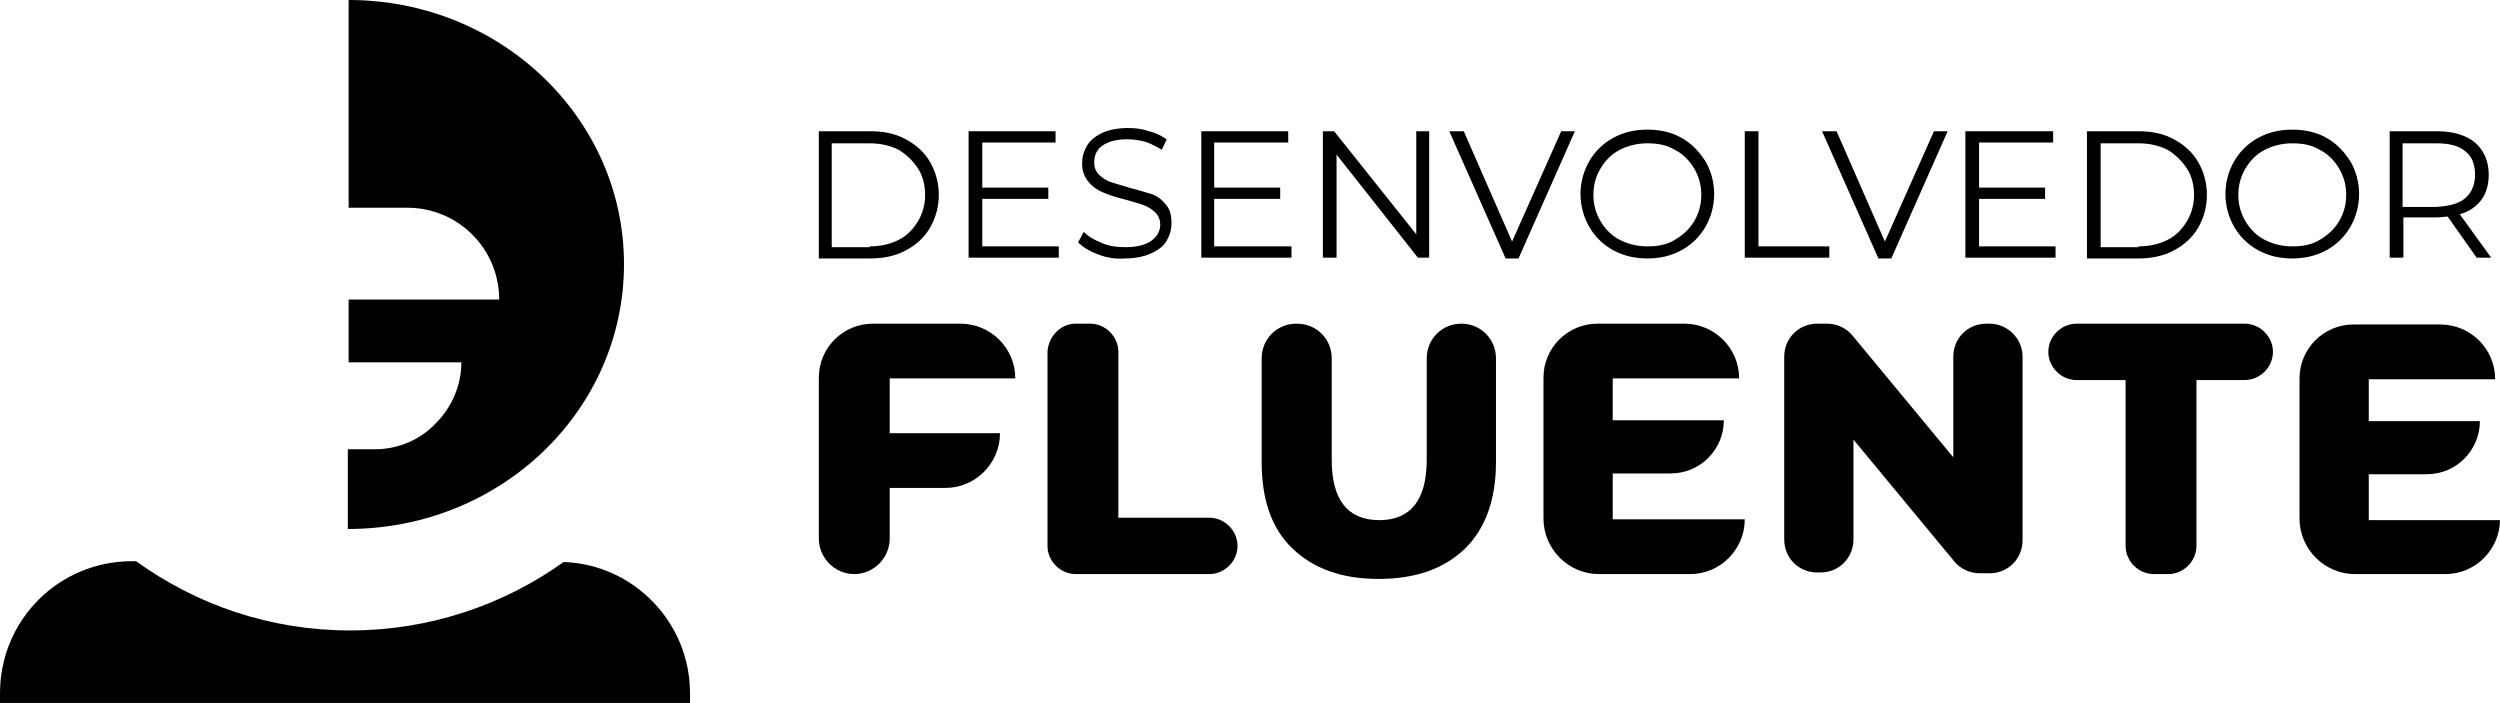 <svg width="722" height="203" viewBox="0 0 722 203" fill="none" xmlns="http://www.w3.org/2000/svg">
<g clip-path="url(#clip0)">
<path d="M180.209 76.27C180.209 118.591 144.632 152.773 100.452 152.773V129.753H108.126C115.101 129.753 121.38 126.962 125.798 122.312C130.448 117.661 133.239 111.383 133.239 104.639H100.685V86.502H144.167C144.167 71.852 132.309 59.993 117.659 59.993H100.685V0C144.632 0 180.209 34.182 180.209 76.27Z" fill="black"/>
<path d="M199.277 200.21V203H0V200.21C0 179.05 16.975 162.075 38.135 162.075H39.297C56.737 174.631 77.897 182.072 101.15 182.072C124.17 182.072 145.563 174.631 162.77 162.307C183 163.005 199.277 179.747 199.277 200.21Z" fill="black"/>
<path d="M236.481 37.902H251.363C255.316 37.902 258.571 38.6 261.594 40.228C264.617 41.855 266.942 43.948 268.57 46.739C270.198 49.529 271.128 52.784 271.128 56.272C271.128 59.76 270.198 63.016 268.57 65.806C266.942 68.597 264.617 70.689 261.594 72.317C258.571 73.945 255.083 74.642 251.363 74.642H236.481V37.902ZM251.13 71.154C254.386 71.154 257.176 70.457 259.501 69.294C261.827 68.131 263.687 66.271 265.082 63.946C266.477 61.621 267.175 59.063 267.175 56.272C267.175 53.482 266.477 50.692 265.082 48.599C263.687 46.506 261.827 44.646 259.501 43.251C257.176 42.088 254.386 41.39 251.13 41.39H240.202V71.387H251.13V71.154Z" fill="black"/>
<path d="M305.774 71.154V74.41H279.731V37.902H304.844V41.158H283.684V54.179H302.752V57.435H283.684V71.154H305.774Z" fill="black"/>
<path d="M317.168 73.48C314.61 72.549 312.75 71.387 311.355 69.992L312.983 66.969C314.378 68.364 316.006 69.294 318.331 70.224C320.424 71.154 322.749 71.387 325.074 71.387C328.33 71.387 330.887 70.689 332.515 69.527C334.143 68.364 335.073 66.736 335.073 64.876C335.073 63.481 334.608 62.318 333.678 61.388C332.748 60.458 331.585 59.76 330.422 59.295C329.26 58.83 327.399 58.365 325.074 57.667C322.284 56.97 320.191 56.272 318.563 55.575C316.936 54.877 315.54 53.947 314.378 52.552C313.215 51.157 312.518 49.529 312.518 47.204C312.518 45.343 312.983 43.716 313.913 42.088C314.843 40.46 316.471 39.297 318.331 38.367C320.424 37.437 322.981 36.972 325.772 36.972C327.865 36.972 329.957 37.205 331.817 37.902C333.91 38.367 335.538 39.297 336.933 40.228L335.538 43.251C333.91 42.32 332.283 41.39 330.655 40.925C329.027 40.46 327.167 40.228 325.539 40.228C322.284 40.228 319.959 40.925 318.331 42.088C316.703 43.251 316.006 44.878 316.006 46.971C316.006 48.366 316.471 49.529 317.401 50.459C318.331 51.389 319.493 52.087 320.656 52.552C322.051 53.017 323.912 53.482 326.004 54.179C328.795 54.877 330.887 55.575 332.515 56.04C334.143 56.505 335.538 57.667 336.701 59.063C337.863 60.458 338.328 62.086 338.328 64.411C338.328 66.271 337.863 67.899 336.933 69.527C336.003 71.154 334.375 72.317 332.283 73.247C330.19 74.177 327.632 74.642 324.609 74.642C322.284 74.875 319.493 74.41 317.168 73.48Z" fill="black"/>
<path d="M372.975 71.154V74.41H346.932V37.902H372.045V41.158H350.652V54.179H369.72V57.435H350.652V71.154H372.975Z" fill="black"/>
<path d="M412.737 37.902V74.41H409.482L385.997 44.646V74.41H382.044V37.902H385.299L409.017 67.666V37.902H412.737Z" fill="black"/>
<path d="M454.825 37.902L438.548 74.642H434.828L418.551 37.902H422.736L436.688 69.759L450.872 37.902H454.825Z" fill="black"/>
<path d="M465.986 72.317C462.963 70.689 460.638 68.364 459.01 65.574C457.383 62.783 456.453 59.528 456.453 56.04C456.453 52.552 457.383 49.297 459.01 46.506C460.638 43.716 462.963 41.391 465.986 39.763C469.009 38.135 472.265 37.438 475.752 37.438C479.24 37.438 482.728 38.135 485.519 39.763C488.541 41.391 490.634 43.716 492.494 46.506C494.122 49.297 495.052 52.552 495.052 56.04C495.052 59.528 494.122 62.783 492.494 65.574C490.867 68.364 488.541 70.689 485.519 72.317C482.496 73.945 479.24 74.642 475.752 74.642C472.265 74.642 469.009 73.945 465.986 72.317ZM483.658 69.294C485.984 67.899 487.844 66.271 489.239 63.946C490.634 61.621 491.332 59.063 491.332 56.273C491.332 53.482 490.634 50.924 489.239 48.599C487.844 46.274 485.984 44.413 483.658 43.251C481.333 41.856 478.775 41.391 475.752 41.391C472.73 41.391 470.172 42.088 467.846 43.251C465.521 44.413 463.661 46.274 462.266 48.599C460.871 50.924 460.173 53.482 460.173 56.273C460.173 59.063 460.871 61.621 462.266 63.946C463.661 66.271 465.521 68.132 467.846 69.294C470.172 70.457 472.73 71.155 475.752 71.155C478.775 71.155 481.333 70.689 483.658 69.294Z" fill="black"/>
<path d="M503.888 37.902H507.841V71.154H528.304V74.41H503.888V37.902Z" fill="black"/>
<path d="M562.486 37.902L546.209 74.642H542.488L526.211 37.902H530.397L544.348 69.759L558.533 37.902H562.486Z" fill="black"/>
<path d="M593.644 71.154V74.41H567.601V37.902H592.947V41.158H571.554V54.179H590.622V57.435H571.554V71.154H593.644Z" fill="black"/>
<path d="M602.713 37.902H617.595C621.548 37.902 624.803 38.6 627.826 40.228C630.849 41.855 633.174 43.948 634.802 46.739C636.429 49.529 637.36 52.784 637.36 56.272C637.36 59.76 636.429 63.016 634.802 65.806C633.174 68.597 630.849 70.689 627.826 72.317C624.803 73.945 621.315 74.642 617.595 74.642H602.713V37.902ZM617.595 71.154C620.85 71.154 623.64 70.457 625.966 69.294C628.291 68.131 630.151 66.271 631.546 63.946C632.942 61.621 633.639 59.063 633.639 56.272C633.639 53.482 632.942 50.692 631.546 48.599C630.151 46.506 628.291 44.646 625.966 43.251C623.64 42.088 620.85 41.39 617.595 41.39H606.666V71.387H617.595V71.154Z" fill="black"/>
<path d="M652.241 72.317C649.219 70.689 646.893 68.364 645.266 65.574C643.638 62.783 642.708 59.528 642.708 56.04C642.708 52.552 643.638 49.297 645.266 46.506C646.893 43.716 649.219 41.391 652.241 39.763C655.264 38.135 658.52 37.438 662.008 37.438C665.496 37.438 668.983 38.135 671.774 39.763C674.797 41.391 676.889 43.716 678.75 46.506C680.377 49.297 681.307 52.552 681.307 56.04C681.307 59.528 680.377 62.783 678.75 65.574C677.122 68.364 674.797 70.689 671.774 72.317C668.751 73.945 665.496 74.642 662.008 74.642C658.52 74.642 655.264 73.945 652.241 72.317ZM669.914 69.294C672.239 67.899 674.099 66.271 675.494 63.946C676.889 61.621 677.587 59.063 677.587 56.273C677.587 53.482 676.889 50.924 675.494 48.599C674.099 46.274 672.239 44.413 669.914 43.251C667.588 41.856 665.031 41.391 662.008 41.391C658.985 41.391 656.427 42.088 654.102 43.251C651.776 44.413 649.916 46.274 648.521 48.599C647.126 50.924 646.428 53.482 646.428 56.273C646.428 59.063 647.126 61.621 648.521 63.946C649.916 66.271 651.776 68.132 654.102 69.294C656.427 70.457 658.985 71.155 662.008 71.155C665.031 71.155 667.588 70.689 669.914 69.294Z" fill="black"/>
<path d="M715.257 74.41L706.886 62.551C705.956 62.551 705.025 62.783 703.863 62.783H694.097V74.41H690.144V37.902H703.863C708.513 37.902 712.234 39.065 714.792 41.158C717.349 43.483 718.745 46.506 718.745 50.459C718.745 53.249 718.047 55.807 716.652 57.667C715.257 59.528 713.164 61.156 710.374 61.853L719.442 74.41H715.257ZM712.001 57.203C713.862 55.575 714.792 53.249 714.792 50.459C714.792 47.436 713.862 45.111 712.001 43.716C710.141 42.088 707.351 41.39 703.63 41.39H693.864V59.76H703.63C707.351 59.528 710.141 58.83 712.001 57.203Z" fill="black"/>
<path d="M256.944 109.29V125.102H288.8C288.8 133.706 281.824 140.914 272.988 140.914H256.944V155.564C256.944 161.145 252.293 165.795 246.712 165.795C241.132 165.795 236.481 161.145 236.481 155.564V109.058C236.481 100.454 243.457 93.478 252.06 93.478H277.406C286.01 93.478 293.218 100.454 293.218 109.29H256.944Z" fill="black"/>
<path d="M310.658 93.478H314.843C319.261 93.478 322.981 97.198 322.981 101.617V149.518H349.257C353.675 149.518 357.396 153.239 357.396 157.657C357.396 162.075 353.675 165.795 349.257 165.795H310.658C306.239 165.795 302.519 162.075 302.519 157.657V101.617C302.752 97.198 306.239 93.478 310.658 93.478Z" fill="black"/>
<path d="M373.208 158.354C367.162 152.541 364.372 144.17 364.372 133.473V103.477C364.372 97.896 368.79 93.478 374.37 93.478H374.603C380.184 93.478 384.602 97.896 384.602 103.477V132.776C384.602 144.402 389.252 150.216 398.321 150.216C407.389 150.216 412.04 144.402 412.04 132.776V103.477C412.04 97.896 416.458 93.478 422.039 93.478C427.619 93.478 432.037 97.896 432.037 103.477V133.473C432.037 144.17 429.014 152.541 423.201 158.354C417.155 164.168 409.017 167.191 398.088 167.191C387.392 167.191 379.253 164.168 373.208 158.354Z" fill="black"/>
<path d="M503.888 149.983C503.888 158.587 496.913 165.795 488.076 165.795H461.801C452.965 165.795 445.756 158.587 445.756 149.751V109.058C445.756 100.454 452.732 93.478 461.336 93.478H486.449C495.052 93.478 502.261 100.454 502.261 109.29H465.754V121.382H497.843C497.843 129.753 491.099 136.729 482.496 136.729H465.754V149.983H503.888Z" fill="black"/>
<path d="M584.111 103.012V156.029C584.111 161.377 579.925 165.563 574.577 165.563H571.787C568.996 165.563 566.206 164.4 564.346 162.075L535.28 126.963V155.796C535.28 161.145 531.094 165.33 525.746 165.33H524.816C519.468 165.33 515.282 161.145 515.282 155.796V103.012C515.282 97.664 519.468 93.478 524.816 93.478H527.606C530.397 93.478 533.187 94.641 535.047 96.966L564.113 132.078V103.012C564.113 97.664 568.299 93.478 573.647 93.478H574.577C579.693 93.478 584.111 97.664 584.111 103.012Z" fill="black"/>
<path d="M613.874 109.755H599.69C595.272 109.755 591.552 106.035 591.552 101.617C591.552 97.198 595.272 93.478 599.69 93.478H648.288C652.706 93.478 656.427 97.198 656.427 101.617C656.427 106.035 652.706 109.755 648.288 109.755H634.337V157.657C634.337 162.075 630.616 165.795 626.198 165.795H622.013C617.595 165.795 613.874 162.075 613.874 157.657V109.755Z" fill="black"/>
<path d="M722 149.984C722 158.587 715.024 165.796 706.188 165.796H680.145C671.309 165.796 664.101 158.587 664.101 149.751V109.291C664.101 100.687 671.076 93.711 679.68 93.711H704.793C713.397 93.711 720.605 100.687 720.605 109.523H684.098V121.615H716.187C716.187 129.986 709.444 136.962 700.84 136.962H684.098V150.216H722V149.984Z" fill="black"/>
</g>
<defs>
<clipPath id="clip0">
<rect width="722" height="203" fill="white"/>
</clipPath>
</defs>
</svg>

